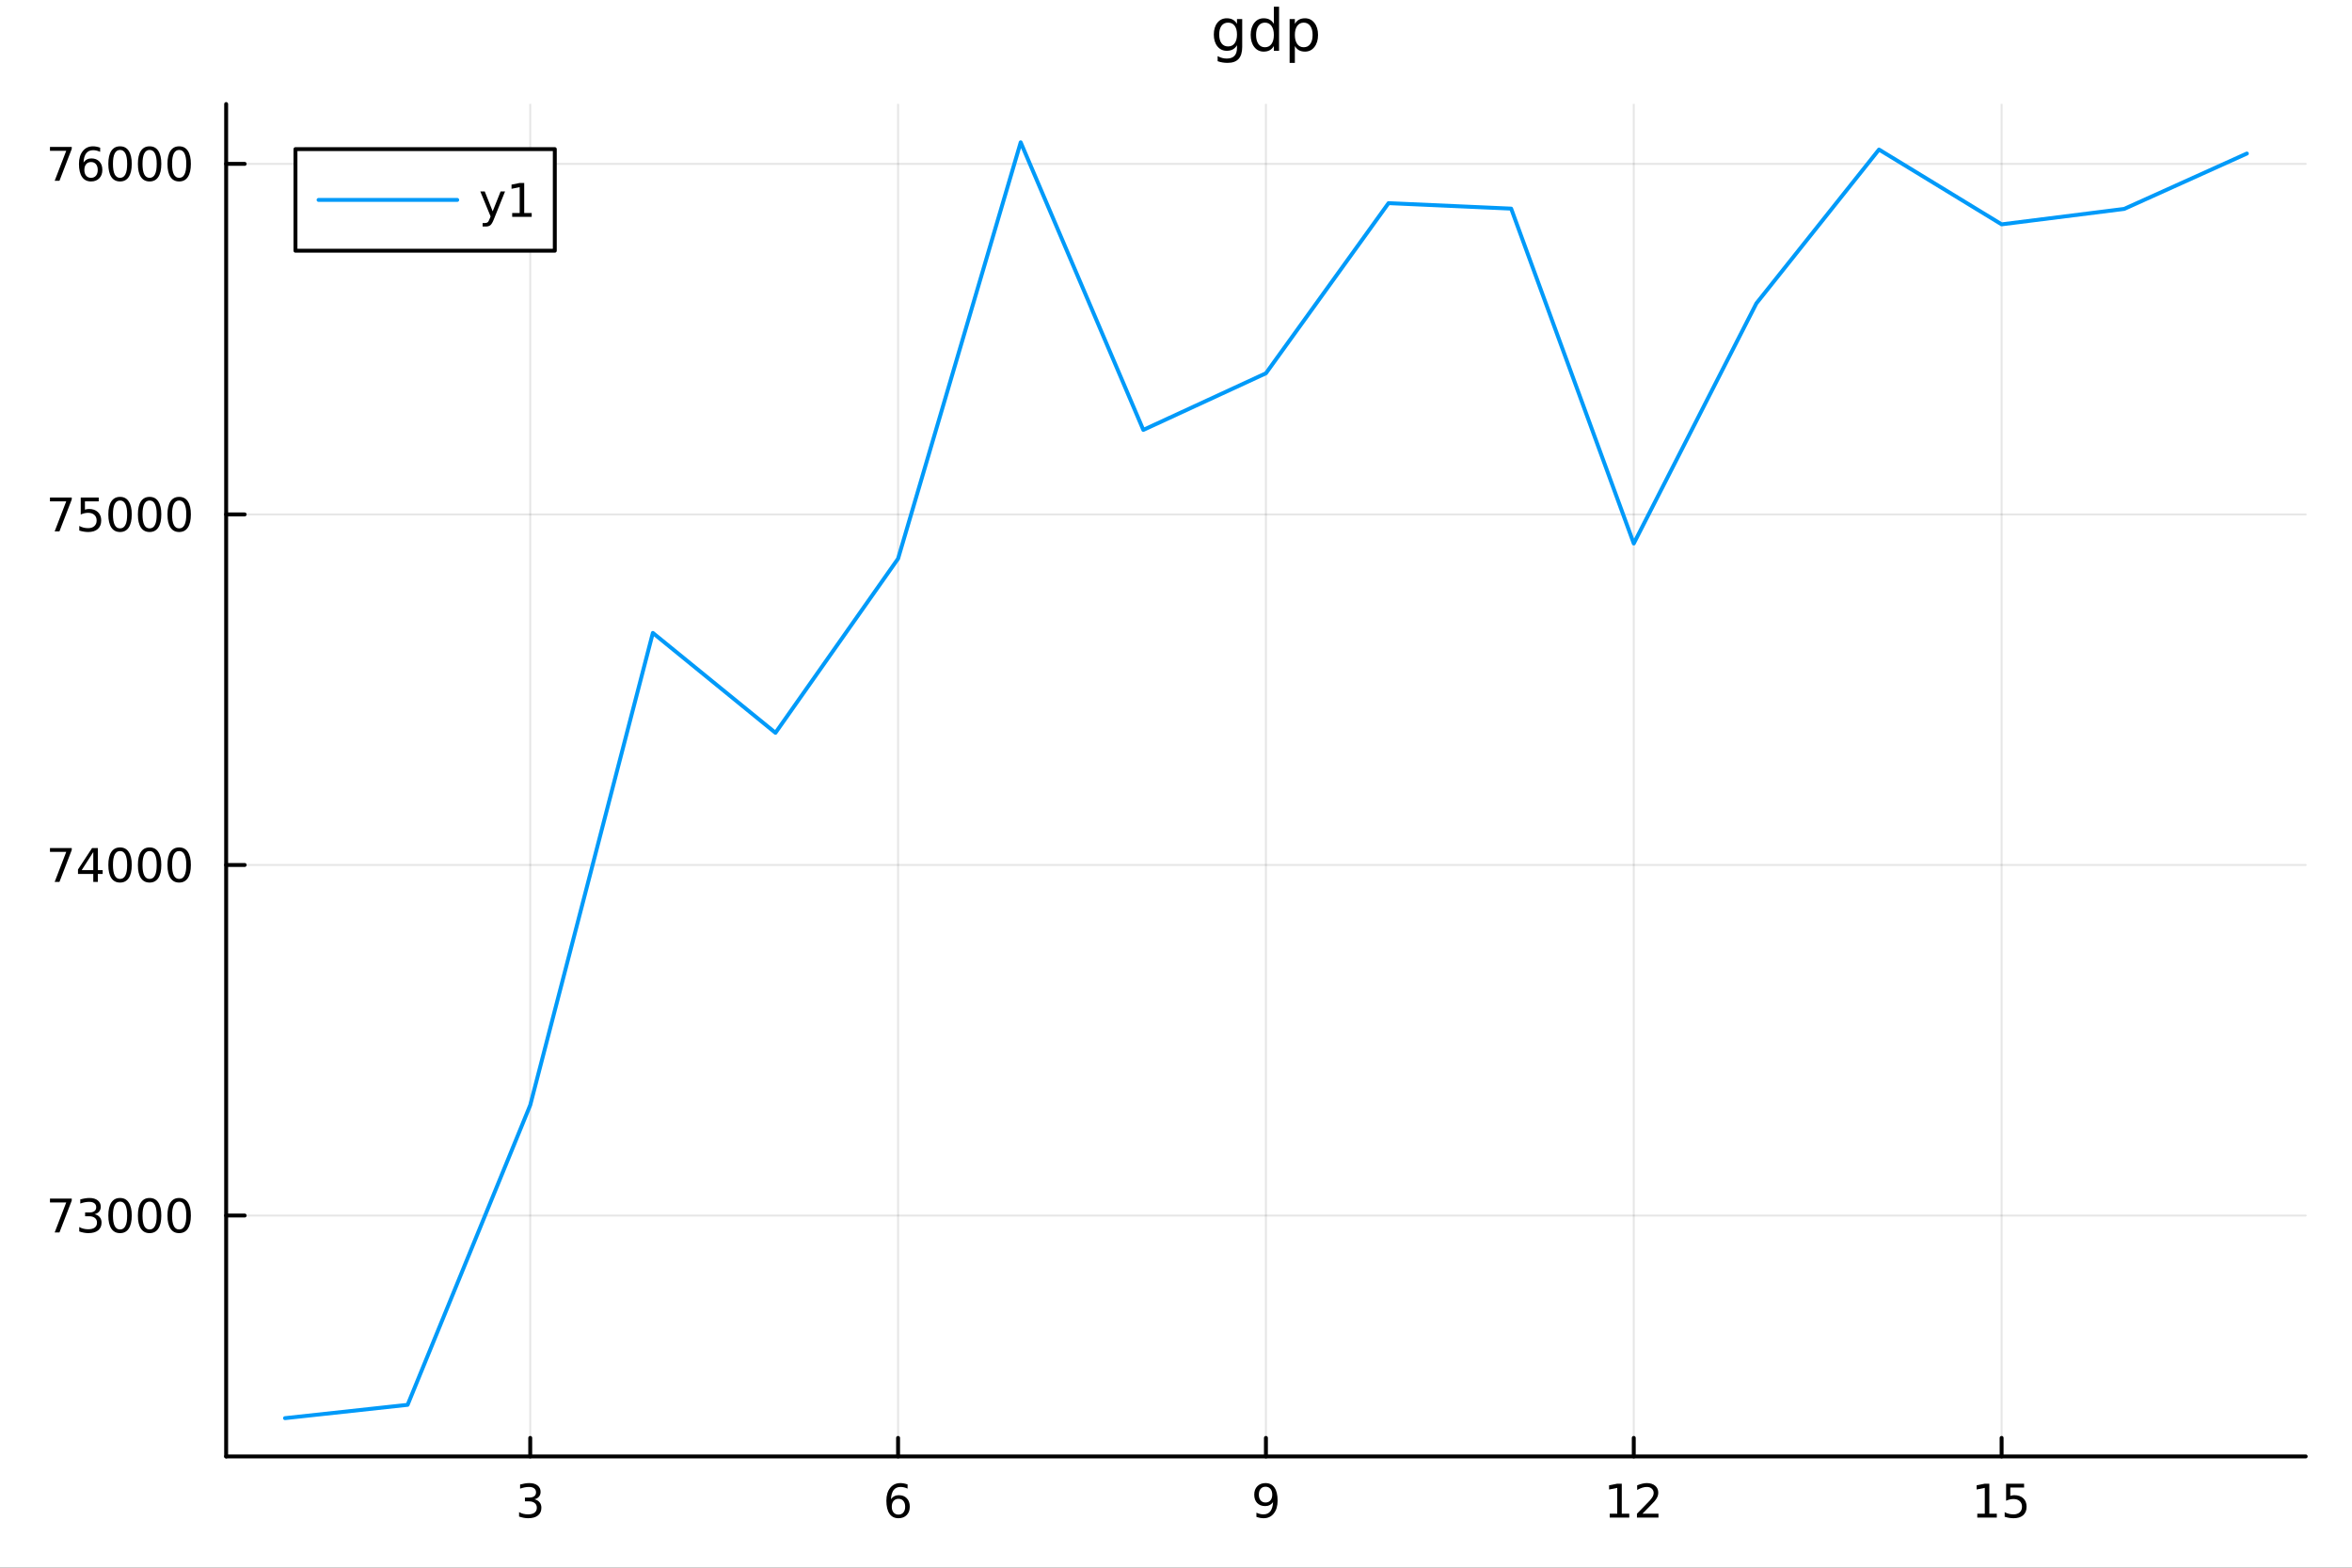 <?xml version="1.0" encoding="utf-8"?>
<svg xmlns="http://www.w3.org/2000/svg" xmlns:xlink="http://www.w3.org/1999/xlink" width="600" height="400" viewBox="0 0 2400 1600">
<rect x="0" y="0" width="2400" height="1600" fill="#333333" stroke="none"/>
<defs>
  <clipPath id="clip070">
    <rect x="0" y="0" width="2400" height="1600"/>
  </clipPath>
</defs>
<path clip-path="url(#clip070)" d="M0 1600 L2400 1600 L2400 0 L0 0  Z" fill="#ffffff" fill-rule="evenodd" fill-opacity="1"/>
<defs>
  <clipPath id="clip071">
    <rect x="480" y="0" width="1681" height="1600"/>
  </clipPath>
</defs>
<path clip-path="url(#clip070)" d="M230.765 1486.45 L2352.76 1486.45 L2352.76 106.192 L230.765 106.192  Z" fill="#ffffff" fill-rule="evenodd" fill-opacity="1"/>
<defs>
  <clipPath id="clip072">
    <rect x="230" y="106" width="2123" height="1381"/>
  </clipPath>
</defs>
<polyline clip-path="url(#clip072)" style="stroke:#000000; stroke-linecap:round; stroke-linejoin:round; stroke-width:2; stroke-opacity:0.1; fill:none" points="541.056,1486.45 541.056,106.192 "/>
<polyline clip-path="url(#clip072)" style="stroke:#000000; stroke-linecap:round; stroke-linejoin:round; stroke-width:2; stroke-opacity:0.1; fill:none" points="916.408,1486.45 916.408,106.192 "/>
<polyline clip-path="url(#clip072)" style="stroke:#000000; stroke-linecap:round; stroke-linejoin:round; stroke-width:2; stroke-opacity:0.1; fill:none" points="1291.76,1486.45 1291.76,106.192 "/>
<polyline clip-path="url(#clip072)" style="stroke:#000000; stroke-linecap:round; stroke-linejoin:round; stroke-width:2; stroke-opacity:0.1; fill:none" points="1667.11,1486.45 1667.11,106.192 "/>
<polyline clip-path="url(#clip072)" style="stroke:#000000; stroke-linecap:round; stroke-linejoin:round; stroke-width:2; stroke-opacity:0.1; fill:none" points="2042.46,1486.45 2042.46,106.192 "/>
<polyline clip-path="url(#clip072)" style="stroke:#000000; stroke-linecap:round; stroke-linejoin:round; stroke-width:2; stroke-opacity:0.1; fill:none" points="230.765,1240.59 2352.76,1240.59 "/>
<polyline clip-path="url(#clip072)" style="stroke:#000000; stroke-linecap:round; stroke-linejoin:round; stroke-width:2; stroke-opacity:0.1; fill:none" points="230.765,882.807 2352.76,882.807 "/>
<polyline clip-path="url(#clip072)" style="stroke:#000000; stroke-linecap:round; stroke-linejoin:round; stroke-width:2; stroke-opacity:0.1; fill:none" points="230.765,525.026 2352.76,525.026 "/>
<polyline clip-path="url(#clip072)" style="stroke:#000000; stroke-linecap:round; stroke-linejoin:round; stroke-width:2; stroke-opacity:0.1; fill:none" points="230.765,167.246 2352.76,167.246 "/>
<polyline clip-path="url(#clip070)" style="stroke:#000000; stroke-linecap:round; stroke-linejoin:round; stroke-width:4; stroke-opacity:1; fill:none" points="230.765,1486.45 2352.76,1486.45 "/>
<polyline clip-path="url(#clip070)" style="stroke:#000000; stroke-linecap:round; stroke-linejoin:round; stroke-width:4; stroke-opacity:1; fill:none" points="541.056,1486.45 541.056,1467.55 "/>
<polyline clip-path="url(#clip070)" style="stroke:#000000; stroke-linecap:round; stroke-linejoin:round; stroke-width:4; stroke-opacity:1; fill:none" points="916.408,1486.45 916.408,1467.55 "/>
<polyline clip-path="url(#clip070)" style="stroke:#000000; stroke-linecap:round; stroke-linejoin:round; stroke-width:4; stroke-opacity:1; fill:none" points="1291.76,1486.45 1291.76,1467.55 "/>
<polyline clip-path="url(#clip070)" style="stroke:#000000; stroke-linecap:round; stroke-linejoin:round; stroke-width:4; stroke-opacity:1; fill:none" points="1667.11,1486.45 1667.11,1467.55 "/>
<polyline clip-path="url(#clip070)" style="stroke:#000000; stroke-linecap:round; stroke-linejoin:round; stroke-width:4; stroke-opacity:1; fill:none" points="2042.46,1486.45 2042.46,1467.55 "/>
<path clip-path="url(#clip070)" d="M545.303 1530.21 Q548.66 1530.93 550.535 1533.2 Q552.433 1535.47 552.433 1538.8 Q552.433 1543.92 548.914 1546.72 Q545.396 1549.52 538.915 1549.52 Q536.739 1549.52 534.424 1549.08 Q532.132 1548.66 529.678 1547.81 L529.678 1543.29 Q531.623 1544.43 533.938 1545.01 Q536.252 1545.58 538.776 1545.58 Q543.174 1545.58 545.465 1543.85 Q547.78 1542.11 547.78 1538.8 Q547.78 1535.75 545.627 1534.03 Q543.498 1532.3 539.678 1532.3 L535.651 1532.3 L535.651 1528.45 L539.864 1528.45 Q543.313 1528.45 545.141 1527.09 Q546.97 1525.7 546.97 1523.11 Q546.97 1520.45 545.072 1519.03 Q543.197 1517.6 539.678 1517.6 Q537.757 1517.6 535.558 1518.01 Q533.359 1518.43 530.72 1519.31 L530.72 1515.14 Q533.382 1514.4 535.697 1514.03 Q538.035 1513.66 540.095 1513.66 Q545.419 1513.66 548.521 1516.09 Q551.623 1518.5 551.623 1522.62 Q551.623 1525.49 549.979 1527.48 Q548.336 1529.45 545.303 1530.21 Z" fill="#000000" fill-rule="nonzero" fill-opacity="1" /><path clip-path="url(#clip070)" d="M916.813 1529.7 Q913.665 1529.7 911.813 1531.86 Q909.984 1534.01 909.984 1537.76 Q909.984 1541.49 911.813 1543.66 Q913.665 1545.82 916.813 1545.82 Q919.961 1545.82 921.79 1543.66 Q923.642 1541.49 923.642 1537.76 Q923.642 1534.01 921.79 1531.86 Q919.961 1529.7 916.813 1529.7 M926.095 1515.05 L926.095 1519.31 Q924.336 1518.48 922.531 1518.04 Q920.748 1517.6 918.989 1517.6 Q914.359 1517.6 911.906 1520.72 Q909.475 1523.85 909.128 1530.17 Q910.494 1528.15 912.554 1527.09 Q914.614 1526 917.091 1526 Q922.299 1526 925.308 1529.17 Q928.341 1532.32 928.341 1537.76 Q928.341 1543.08 925.193 1546.3 Q922.044 1549.52 916.813 1549.52 Q910.818 1549.52 907.646 1544.94 Q904.475 1540.33 904.475 1531.6 Q904.475 1523.41 908.364 1518.55 Q912.253 1513.66 918.804 1513.66 Q920.563 1513.66 922.345 1514.01 Q924.151 1514.36 926.095 1515.05 Z" fill="#000000" fill-rule="nonzero" fill-opacity="1" /><path clip-path="url(#clip070)" d="M1282.06 1548.13 L1282.06 1543.87 Q1283.82 1544.7 1285.63 1545.14 Q1287.43 1545.58 1289.17 1545.58 Q1293.8 1545.58 1296.23 1542.48 Q1298.68 1539.36 1299.03 1533.01 Q1297.69 1535.01 1295.63 1536.07 Q1293.57 1537.13 1291.07 1537.13 Q1285.88 1537.13 1282.85 1534.01 Q1279.84 1530.86 1279.84 1525.42 Q1279.84 1520.1 1282.99 1516.88 Q1286.14 1513.66 1291.37 1513.66 Q1297.36 1513.66 1300.51 1518.27 Q1303.68 1522.85 1303.68 1531.6 Q1303.68 1539.77 1299.79 1544.66 Q1295.93 1549.52 1289.38 1549.52 Q1287.62 1549.52 1285.81 1549.17 Q1284.01 1548.82 1282.06 1548.13 M1291.37 1533.48 Q1294.51 1533.48 1296.34 1531.32 Q1298.2 1529.17 1298.2 1525.42 Q1298.2 1521.7 1296.34 1519.54 Q1294.51 1517.37 1291.37 1517.37 Q1288.22 1517.37 1286.37 1519.54 Q1284.54 1521.7 1284.54 1525.42 Q1284.54 1529.17 1286.37 1531.32 Q1288.22 1533.48 1291.37 1533.48 Z" fill="#000000" fill-rule="nonzero" fill-opacity="1" /><path clip-path="url(#clip070)" d="M1642.6 1544.91 L1650.24 1544.91 L1650.24 1518.55 L1641.93 1520.21 L1641.93 1515.95 L1650.19 1514.29 L1654.87 1514.29 L1654.87 1544.91 L1662.51 1544.91 L1662.51 1548.85 L1642.6 1548.85 L1642.6 1544.91 Z" fill="#000000" fill-rule="nonzero" fill-opacity="1" /><path clip-path="url(#clip070)" d="M1675.98 1544.91 L1692.3 1544.91 L1692.3 1548.85 L1670.35 1548.85 L1670.35 1544.91 Q1673.02 1542.16 1677.6 1537.53 Q1682.2 1532.88 1683.39 1531.53 Q1685.63 1529.01 1686.51 1527.27 Q1687.41 1525.51 1687.41 1523.82 Q1687.41 1521.07 1685.47 1519.33 Q1683.55 1517.6 1680.45 1517.6 Q1678.25 1517.6 1675.79 1518.36 Q1673.36 1519.13 1670.58 1520.68 L1670.58 1515.95 Q1673.41 1514.82 1675.86 1514.24 Q1678.32 1513.66 1680.35 1513.66 Q1685.72 1513.66 1688.92 1516.35 Q1692.11 1519.03 1692.11 1523.52 Q1692.11 1525.65 1691.3 1527.57 Q1690.52 1529.47 1688.41 1532.07 Q1687.83 1532.74 1684.73 1535.95 Q1681.63 1539.15 1675.98 1544.91 Z" fill="#000000" fill-rule="nonzero" fill-opacity="1" /><path clip-path="url(#clip070)" d="M2017.65 1544.91 L2025.29 1544.91 L2025.29 1518.55 L2016.98 1520.21 L2016.98 1515.95 L2025.24 1514.29 L2029.92 1514.29 L2029.92 1544.91 L2037.56 1544.91 L2037.56 1548.85 L2017.65 1548.85 L2017.65 1544.91 Z" fill="#000000" fill-rule="nonzero" fill-opacity="1" /><path clip-path="url(#clip070)" d="M2047.05 1514.29 L2065.4 1514.29 L2065.4 1518.22 L2051.33 1518.22 L2051.33 1526.7 Q2052.35 1526.35 2053.37 1526.19 Q2054.39 1526 2055.4 1526 Q2061.19 1526 2064.57 1529.17 Q2067.95 1532.34 2067.95 1537.76 Q2067.95 1543.34 2064.48 1546.44 Q2061.01 1549.52 2054.69 1549.52 Q2052.51 1549.52 2050.24 1549.15 Q2048 1548.78 2045.59 1548.04 L2045.59 1543.34 Q2047.67 1544.47 2049.9 1545.03 Q2052.12 1545.58 2054.59 1545.58 Q2058.6 1545.58 2060.94 1543.48 Q2063.27 1541.37 2063.27 1537.76 Q2063.27 1534.15 2060.94 1532.04 Q2058.6 1529.94 2054.59 1529.94 Q2052.72 1529.94 2050.84 1530.35 Q2048.99 1530.77 2047.05 1531.65 L2047.05 1514.29 Z" fill="#000000" fill-rule="nonzero" fill-opacity="1" /><polyline clip-path="url(#clip070)" style="stroke:#000000; stroke-linecap:round; stroke-linejoin:round; stroke-width:4; stroke-opacity:1; fill:none" points="230.765,1486.45 230.765,106.192 "/>
<polyline clip-path="url(#clip070)" style="stroke:#000000; stroke-linecap:round; stroke-linejoin:round; stroke-width:4; stroke-opacity:1; fill:none" points="230.765,1240.59 249.662,1240.59 "/>
<polyline clip-path="url(#clip070)" style="stroke:#000000; stroke-linecap:round; stroke-linejoin:round; stroke-width:4; stroke-opacity:1; fill:none" points="230.765,882.807 249.662,882.807 "/>
<polyline clip-path="url(#clip070)" style="stroke:#000000; stroke-linecap:round; stroke-linejoin:round; stroke-width:4; stroke-opacity:1; fill:none" points="230.765,525.026 249.662,525.026 "/>
<polyline clip-path="url(#clip070)" style="stroke:#000000; stroke-linecap:round; stroke-linejoin:round; stroke-width:4; stroke-opacity:1; fill:none" points="230.765,167.246 249.662,167.246 "/>
<path clip-path="url(#clip070)" d="M50.992 1223.31 L73.214 1223.31 L73.214 1225.3 L60.668 1257.87 L55.784 1257.87 L67.589 1227.24 L50.992 1227.24 L50.992 1223.31 Z" fill="#000000" fill-rule="nonzero" fill-opacity="1" /><path clip-path="url(#clip070)" d="M96.501 1239.23 Q99.858 1239.95 101.733 1242.22 Q103.631 1244.49 103.631 1247.82 Q103.631 1252.94 100.112 1255.74 Q96.594 1258.54 90.112 1258.54 Q87.936 1258.54 85.622 1258.1 Q83.33 1257.68 80.876 1256.83 L80.876 1252.31 Q82.821 1253.45 85.135 1254.02 Q87.45 1254.6 89.973 1254.6 Q94.371 1254.6 96.663 1252.87 Q98.978 1251.13 98.978 1247.82 Q98.978 1244.77 96.825 1243.05 Q94.696 1241.32 90.876 1241.32 L86.848 1241.32 L86.848 1237.47 L91.061 1237.47 Q94.51 1237.47 96.339 1236.11 Q98.168 1234.72 98.168 1232.13 Q98.168 1229.46 96.27 1228.05 Q94.395 1226.62 90.876 1226.62 Q88.955 1226.62 86.756 1227.03 Q84.557 1227.45 81.918 1228.33 L81.918 1224.16 Q84.58 1223.42 86.895 1223.05 Q89.233 1222.68 91.293 1222.68 Q96.617 1222.68 99.719 1225.11 Q102.821 1227.52 102.821 1231.64 Q102.821 1234.51 101.177 1236.5 Q99.534 1238.47 96.501 1239.23 Z" fill="#000000" fill-rule="nonzero" fill-opacity="1" /><path clip-path="url(#clip070)" d="M122.496 1226.39 Q118.885 1226.39 117.057 1229.95 Q115.251 1233.49 115.251 1240.62 Q115.251 1247.73 117.057 1251.29 Q118.885 1254.83 122.496 1254.83 Q126.131 1254.83 127.936 1251.29 Q129.765 1247.73 129.765 1240.62 Q129.765 1233.49 127.936 1229.95 Q126.131 1226.39 122.496 1226.39 M122.496 1222.68 Q128.307 1222.68 131.362 1227.29 Q134.441 1231.87 134.441 1240.62 Q134.441 1249.35 131.362 1253.95 Q128.307 1258.54 122.496 1258.54 Q116.686 1258.54 113.608 1253.95 Q110.552 1249.35 110.552 1240.62 Q110.552 1231.87 113.608 1227.29 Q116.686 1222.68 122.496 1222.68 Z" fill="#000000" fill-rule="nonzero" fill-opacity="1" /><path clip-path="url(#clip070)" d="M152.658 1226.39 Q149.047 1226.39 147.218 1229.95 Q145.413 1233.49 145.413 1240.62 Q145.413 1247.73 147.218 1251.29 Q149.047 1254.83 152.658 1254.83 Q156.292 1254.83 158.098 1251.29 Q159.927 1247.73 159.927 1240.62 Q159.927 1233.49 158.098 1229.95 Q156.292 1226.39 152.658 1226.39 M152.658 1222.68 Q158.468 1222.68 161.524 1227.29 Q164.603 1231.87 164.603 1240.62 Q164.603 1249.35 161.524 1253.95 Q158.468 1258.54 152.658 1258.54 Q146.848 1258.54 143.769 1253.95 Q140.714 1249.35 140.714 1240.62 Q140.714 1231.87 143.769 1227.29 Q146.848 1222.68 152.658 1222.68 Z" fill="#000000" fill-rule="nonzero" fill-opacity="1" /><path clip-path="url(#clip070)" d="M182.82 1226.39 Q179.209 1226.39 177.38 1229.95 Q175.575 1233.49 175.575 1240.62 Q175.575 1247.73 177.38 1251.29 Q179.209 1254.83 182.82 1254.83 Q186.454 1254.83 188.26 1251.29 Q190.089 1247.73 190.089 1240.62 Q190.089 1233.49 188.26 1229.95 Q186.454 1226.39 182.82 1226.39 M182.82 1222.68 Q188.63 1222.68 191.686 1227.29 Q194.765 1231.87 194.765 1240.62 Q194.765 1249.35 191.686 1253.95 Q188.63 1258.54 182.82 1258.54 Q177.01 1258.54 173.931 1253.95 Q170.876 1249.35 170.876 1240.62 Q170.876 1231.87 173.931 1227.29 Q177.01 1222.68 182.82 1222.68 Z" fill="#000000" fill-rule="nonzero" fill-opacity="1" /><path clip-path="url(#clip070)" d="M50.992 865.527 L73.214 865.527 L73.214 867.517 L60.668 900.087 L55.784 900.087 L67.589 869.462 L50.992 869.462 L50.992 865.527 Z" fill="#000000" fill-rule="nonzero" fill-opacity="1" /><path clip-path="url(#clip070)" d="M95.182 869.601 L83.376 888.05 L95.182 888.05 L95.182 869.601 M93.955 865.527 L99.835 865.527 L99.835 888.05 L104.765 888.05 L104.765 891.938 L99.835 891.938 L99.835 900.087 L95.182 900.087 L95.182 891.938 L79.58 891.938 L79.58 887.425 L93.955 865.527 Z" fill="#000000" fill-rule="nonzero" fill-opacity="1" /><path clip-path="url(#clip070)" d="M122.496 868.605 Q118.885 868.605 117.057 872.17 Q115.251 875.712 115.251 882.841 Q115.251 889.948 117.057 893.513 Q118.885 897.054 122.496 897.054 Q126.131 897.054 127.936 893.513 Q129.765 889.948 129.765 882.841 Q129.765 875.712 127.936 872.17 Q126.131 868.605 122.496 868.605 M122.496 864.902 Q128.307 864.902 131.362 869.508 Q134.441 874.091 134.441 882.841 Q134.441 891.568 131.362 896.175 Q128.307 900.758 122.496 900.758 Q116.686 900.758 113.608 896.175 Q110.552 891.568 110.552 882.841 Q110.552 874.091 113.608 869.508 Q116.686 864.902 122.496 864.902 Z" fill="#000000" fill-rule="nonzero" fill-opacity="1" /><path clip-path="url(#clip070)" d="M152.658 868.605 Q149.047 868.605 147.218 872.17 Q145.413 875.712 145.413 882.841 Q145.413 889.948 147.218 893.513 Q149.047 897.054 152.658 897.054 Q156.292 897.054 158.098 893.513 Q159.927 889.948 159.927 882.841 Q159.927 875.712 158.098 872.17 Q156.292 868.605 152.658 868.605 M152.658 864.902 Q158.468 864.902 161.524 869.508 Q164.603 874.091 164.603 882.841 Q164.603 891.568 161.524 896.175 Q158.468 900.758 152.658 900.758 Q146.848 900.758 143.769 896.175 Q140.714 891.568 140.714 882.841 Q140.714 874.091 143.769 869.508 Q146.848 864.902 152.658 864.902 Z" fill="#000000" fill-rule="nonzero" fill-opacity="1" /><path clip-path="url(#clip070)" d="M182.82 868.605 Q179.209 868.605 177.38 872.17 Q175.575 875.712 175.575 882.841 Q175.575 889.948 177.38 893.513 Q179.209 897.054 182.82 897.054 Q186.454 897.054 188.26 893.513 Q190.089 889.948 190.089 882.841 Q190.089 875.712 188.26 872.17 Q186.454 868.605 182.82 868.605 M182.82 864.902 Q188.63 864.902 191.686 869.508 Q194.765 874.091 194.765 882.841 Q194.765 891.568 191.686 896.175 Q188.63 900.758 182.82 900.758 Q177.01 900.758 173.931 896.175 Q170.876 891.568 170.876 882.841 Q170.876 874.091 173.931 869.508 Q177.01 864.902 182.82 864.902 Z" fill="#000000" fill-rule="nonzero" fill-opacity="1" /><path clip-path="url(#clip070)" d="M50.992 507.746 L73.214 507.746 L73.214 509.737 L60.668 542.306 L55.784 542.306 L67.589 511.681 L50.992 511.681 L50.992 507.746 Z" fill="#000000" fill-rule="nonzero" fill-opacity="1" /><path clip-path="url(#clip070)" d="M82.381 507.746 L100.737 507.746 L100.737 511.681 L86.663 511.681 L86.663 520.153 Q87.682 519.806 88.7 519.644 Q89.719 519.459 90.737 519.459 Q96.524 519.459 99.904 522.63 Q103.284 525.802 103.284 531.218 Q103.284 536.797 99.811 539.899 Q96.339 542.977 90.02 542.977 Q87.844 542.977 85.575 542.607 Q83.33 542.237 80.922 541.496 L80.922 536.797 Q83.006 537.931 85.228 538.487 Q87.45 539.042 89.927 539.042 Q93.932 539.042 96.27 536.936 Q98.608 534.829 98.608 531.218 Q98.608 527.607 96.27 525.501 Q93.932 523.394 89.927 523.394 Q88.052 523.394 86.177 523.811 Q84.325 524.228 82.381 525.107 L82.381 507.746 Z" fill="#000000" fill-rule="nonzero" fill-opacity="1" /><path clip-path="url(#clip070)" d="M122.496 510.825 Q118.885 510.825 117.057 514.39 Q115.251 517.931 115.251 525.061 Q115.251 532.167 117.057 535.732 Q118.885 539.274 122.496 539.274 Q126.131 539.274 127.936 535.732 Q129.765 532.167 129.765 525.061 Q129.765 517.931 127.936 514.39 Q126.131 510.825 122.496 510.825 M122.496 507.121 Q128.307 507.121 131.362 511.728 Q134.441 516.311 134.441 525.061 Q134.441 533.788 131.362 538.394 Q128.307 542.977 122.496 542.977 Q116.686 542.977 113.608 538.394 Q110.552 533.788 110.552 525.061 Q110.552 516.311 113.608 511.728 Q116.686 507.121 122.496 507.121 Z" fill="#000000" fill-rule="nonzero" fill-opacity="1" /><path clip-path="url(#clip070)" d="M152.658 510.825 Q149.047 510.825 147.218 514.39 Q145.413 517.931 145.413 525.061 Q145.413 532.167 147.218 535.732 Q149.047 539.274 152.658 539.274 Q156.292 539.274 158.098 535.732 Q159.927 532.167 159.927 525.061 Q159.927 517.931 158.098 514.39 Q156.292 510.825 152.658 510.825 M152.658 507.121 Q158.468 507.121 161.524 511.728 Q164.603 516.311 164.603 525.061 Q164.603 533.788 161.524 538.394 Q158.468 542.977 152.658 542.977 Q146.848 542.977 143.769 538.394 Q140.714 533.788 140.714 525.061 Q140.714 516.311 143.769 511.728 Q146.848 507.121 152.658 507.121 Z" fill="#000000" fill-rule="nonzero" fill-opacity="1" /><path clip-path="url(#clip070)" d="M182.82 510.825 Q179.209 510.825 177.38 514.39 Q175.575 517.931 175.575 525.061 Q175.575 532.167 177.38 535.732 Q179.209 539.274 182.82 539.274 Q186.454 539.274 188.26 535.732 Q190.089 532.167 190.089 525.061 Q190.089 517.931 188.26 514.39 Q186.454 510.825 182.82 510.825 M182.82 507.121 Q188.63 507.121 191.686 511.728 Q194.765 516.311 194.765 525.061 Q194.765 533.788 191.686 538.394 Q188.63 542.977 182.82 542.977 Q177.01 542.977 173.931 538.394 Q170.876 533.788 170.876 525.061 Q170.876 516.311 173.931 511.728 Q177.01 507.121 182.82 507.121 Z" fill="#000000" fill-rule="nonzero" fill-opacity="1" /><path clip-path="url(#clip070)" d="M50.992 149.966 L73.214 149.966 L73.214 151.956 L60.668 184.526 L55.784 184.526 L67.589 153.901 L50.992 153.901 L50.992 149.966 Z" fill="#000000" fill-rule="nonzero" fill-opacity="1" /><path clip-path="url(#clip070)" d="M92.913 165.382 Q89.765 165.382 87.913 167.535 Q86.085 169.688 86.085 173.438 Q86.085 177.165 87.913 179.341 Q89.765 181.493 92.913 181.493 Q96.061 181.493 97.89 179.341 Q99.742 177.165 99.742 173.438 Q99.742 169.688 97.89 167.535 Q96.061 165.382 92.913 165.382 M102.196 150.73 L102.196 154.989 Q100.436 154.156 98.631 153.716 Q96.848 153.276 95.089 153.276 Q90.46 153.276 88.006 156.401 Q85.575 159.526 85.228 165.845 Q86.594 163.831 88.654 162.767 Q90.714 161.679 93.191 161.679 Q98.399 161.679 101.409 164.85 Q104.441 167.998 104.441 173.438 Q104.441 178.762 101.293 181.979 Q98.145 185.197 92.913 185.197 Q86.918 185.197 83.747 180.614 Q80.575 176.007 80.575 167.28 Q80.575 159.086 84.464 154.225 Q88.353 149.341 94.904 149.341 Q96.663 149.341 98.446 149.688 Q100.251 150.035 102.196 150.73 Z" fill="#000000" fill-rule="nonzero" fill-opacity="1" /><path clip-path="url(#clip070)" d="M122.496 153.044 Q118.885 153.044 117.057 156.609 Q115.251 160.151 115.251 167.28 Q115.251 174.387 117.057 177.952 Q118.885 181.493 122.496 181.493 Q126.131 181.493 127.936 177.952 Q129.765 174.387 129.765 167.28 Q129.765 160.151 127.936 156.609 Q126.131 153.044 122.496 153.044 M122.496 149.341 Q128.307 149.341 131.362 153.947 Q134.441 158.531 134.441 167.28 Q134.441 176.007 131.362 180.614 Q128.307 185.197 122.496 185.197 Q116.686 185.197 113.608 180.614 Q110.552 176.007 110.552 167.28 Q110.552 158.531 113.608 153.947 Q116.686 149.341 122.496 149.341 Z" fill="#000000" fill-rule="nonzero" fill-opacity="1" /><path clip-path="url(#clip070)" d="M152.658 153.044 Q149.047 153.044 147.218 156.609 Q145.413 160.151 145.413 167.28 Q145.413 174.387 147.218 177.952 Q149.047 181.493 152.658 181.493 Q156.292 181.493 158.098 177.952 Q159.927 174.387 159.927 167.28 Q159.927 160.151 158.098 156.609 Q156.292 153.044 152.658 153.044 M152.658 149.341 Q158.468 149.341 161.524 153.947 Q164.603 158.531 164.603 167.28 Q164.603 176.007 161.524 180.614 Q158.468 185.197 152.658 185.197 Q146.848 185.197 143.769 180.614 Q140.714 176.007 140.714 167.28 Q140.714 158.531 143.769 153.947 Q146.848 149.341 152.658 149.341 Z" fill="#000000" fill-rule="nonzero" fill-opacity="1" /><path clip-path="url(#clip070)" d="M182.82 153.044 Q179.209 153.044 177.38 156.609 Q175.575 160.151 175.575 167.28 Q175.575 174.387 177.38 177.952 Q179.209 181.493 182.82 181.493 Q186.454 181.493 188.26 177.952 Q190.089 174.387 190.089 167.28 Q190.089 160.151 188.26 156.609 Q186.454 153.044 182.82 153.044 M182.82 149.341 Q188.63 149.341 191.686 153.947 Q194.765 158.531 194.765 167.28 Q194.765 176.007 191.686 180.614 Q188.63 185.197 182.82 185.197 Q177.01 185.197 173.931 180.614 Q170.876 176.007 170.876 167.28 Q170.876 158.531 173.931 153.947 Q177.01 149.341 182.82 149.341 Z" fill="#000000" fill-rule="nonzero" fill-opacity="1" /><path clip-path="url(#clip070)" d="M1262.23 35.26 Q1262.23 29.473 1259.83 26.29 Q1257.46 23.108 1253.15 23.108 Q1248.86 23.108 1246.46 26.29 Q1244.09 29.473 1244.09 35.26 Q1244.09 41.018 1246.46 44.201 Q1248.86 47.384 1253.15 47.384 Q1257.46 47.384 1259.83 44.201 Q1262.23 41.018 1262.23 35.26 M1267.56 47.818 Q1267.56 56.093 1263.88 60.115 Q1260.21 64.166 1252.63 64.166 Q1249.82 64.166 1247.33 63.732 Q1244.84 63.327 1242.5 62.459 L1242.5 57.28 Q1244.84 58.553 1247.13 59.161 Q1249.41 59.768 1251.79 59.768 Q1257.02 59.768 1259.63 57.019 Q1262.23 54.3 1262.23 48.773 L1262.23 46.14 Q1260.58 49.004 1258.01 50.422 Q1255.43 51.84 1251.84 51.84 Q1245.88 51.84 1242.24 47.297 Q1238.59 42.754 1238.59 35.26 Q1238.59 27.737 1242.24 23.194 Q1245.88 18.651 1251.84 18.651 Q1255.43 18.651 1258.01 20.069 Q1260.58 21.487 1262.23 24.352 L1262.23 19.433 L1267.56 19.433 L1267.56 47.818 Z" fill="#000000" fill-rule="nonzero" fill-opacity="1" /><path clip-path="url(#clip070)" d="M1299.85 24.352 L1299.85 6.817 L1305.17 6.817 L1305.17 51.84 L1299.85 51.84 L1299.85 46.979 Q1298.17 49.872 1295.59 51.29 Q1293.05 52.679 1289.46 52.679 Q1283.59 52.679 1279.88 47.992 Q1276.21 43.304 1276.21 35.665 Q1276.21 28.026 1279.88 23.339 Q1283.59 18.651 1289.46 18.651 Q1293.05 18.651 1295.59 20.069 Q1298.17 21.458 1299.85 24.352 M1281.71 35.665 Q1281.71 41.539 1284.11 44.896 Q1286.54 48.223 1290.76 48.223 Q1294.99 48.223 1297.42 44.896 Q1299.85 41.539 1299.85 35.665 Q1299.85 29.791 1297.42 26.464 Q1294.99 23.108 1290.76 23.108 Q1286.54 23.108 1284.11 26.464 Q1281.71 29.791 1281.71 35.665 Z" fill="#000000" fill-rule="nonzero" fill-opacity="1" /><path clip-path="url(#clip070)" d="M1321.29 46.979 L1321.29 64.166 L1315.94 64.166 L1315.94 19.433 L1321.29 19.433 L1321.29 24.352 Q1322.97 21.458 1325.51 20.069 Q1328.09 18.651 1331.65 18.651 Q1337.55 18.651 1341.22 23.339 Q1344.93 28.026 1344.93 35.665 Q1344.93 43.304 1341.22 47.992 Q1337.55 52.679 1331.65 52.679 Q1328.09 52.679 1325.51 51.29 Q1322.97 49.872 1321.29 46.979 M1339.4 35.665 Q1339.4 29.791 1336.97 26.464 Q1334.57 23.108 1330.35 23.108 Q1326.12 23.108 1323.69 26.464 Q1321.29 29.791 1321.29 35.665 Q1321.29 41.539 1323.69 44.896 Q1326.12 48.223 1330.35 48.223 Q1334.57 48.223 1336.97 44.896 Q1339.4 41.539 1339.4 35.665 Z" fill="#000000" fill-rule="nonzero" fill-opacity="1" /><polyline clip-path="url(#clip072)" style="stroke:#009af9; stroke-linecap:round; stroke-linejoin:round; stroke-width:4; stroke-opacity:1; fill:none" points="290.821,1447.38 415.938,1433.79 541.056,1127.9 666.173,645.971 791.291,747.913 916.408,570.175 1041.53,145.256 1166.64,438.768 1291.76,380.974 1416.88,207.332 1542,212.92 1667.11,554.697 1792.23,309.608 1917.35,152.644 2042.46,228.962 2167.58,213.21 2292.7,156.71 "/>
<path clip-path="url(#clip070)" d="M301.498 255.881 L566.127 255.881 L566.127 152.201 L301.498 152.201  Z" fill="#ffffff" fill-rule="evenodd" fill-opacity="1"/>
<polyline clip-path="url(#clip070)" style="stroke:#000000; stroke-linecap:round; stroke-linejoin:round; stroke-width:4; stroke-opacity:1; fill:none" points="301.498,255.881 566.127,255.881 566.127,152.201 301.498,152.201 301.498,255.881 "/>
<polyline clip-path="url(#clip070)" style="stroke:#009af9; stroke-linecap:round; stroke-linejoin:round; stroke-width:4; stroke-opacity:1; fill:none" points="325.075,204.041 466.541,204.041 "/>
<path clip-path="url(#clip070)" d="M503.962 223.728 Q502.156 228.358 500.443 229.77 Q498.73 231.182 495.86 231.182 L492.457 231.182 L492.457 227.617 L494.957 227.617 Q496.716 227.617 497.688 226.784 Q498.661 225.95 499.841 222.848 L500.605 220.904 L490.119 195.395 L494.633 195.395 L502.735 215.673 L510.836 195.395 L515.35 195.395 L503.962 223.728 Z" fill="#000000" fill-rule="nonzero" fill-opacity="1" /><path clip-path="url(#clip070)" d="M522.642 217.385 L530.281 217.385 L530.281 191.02 L521.971 192.687 L521.971 188.427 L530.235 186.761 L534.91 186.761 L534.91 217.385 L542.549 217.385 L542.549 221.321 L522.642 221.321 L522.642 217.385 Z" fill="#000000" fill-rule="nonzero" fill-opacity="1" /></svg>
